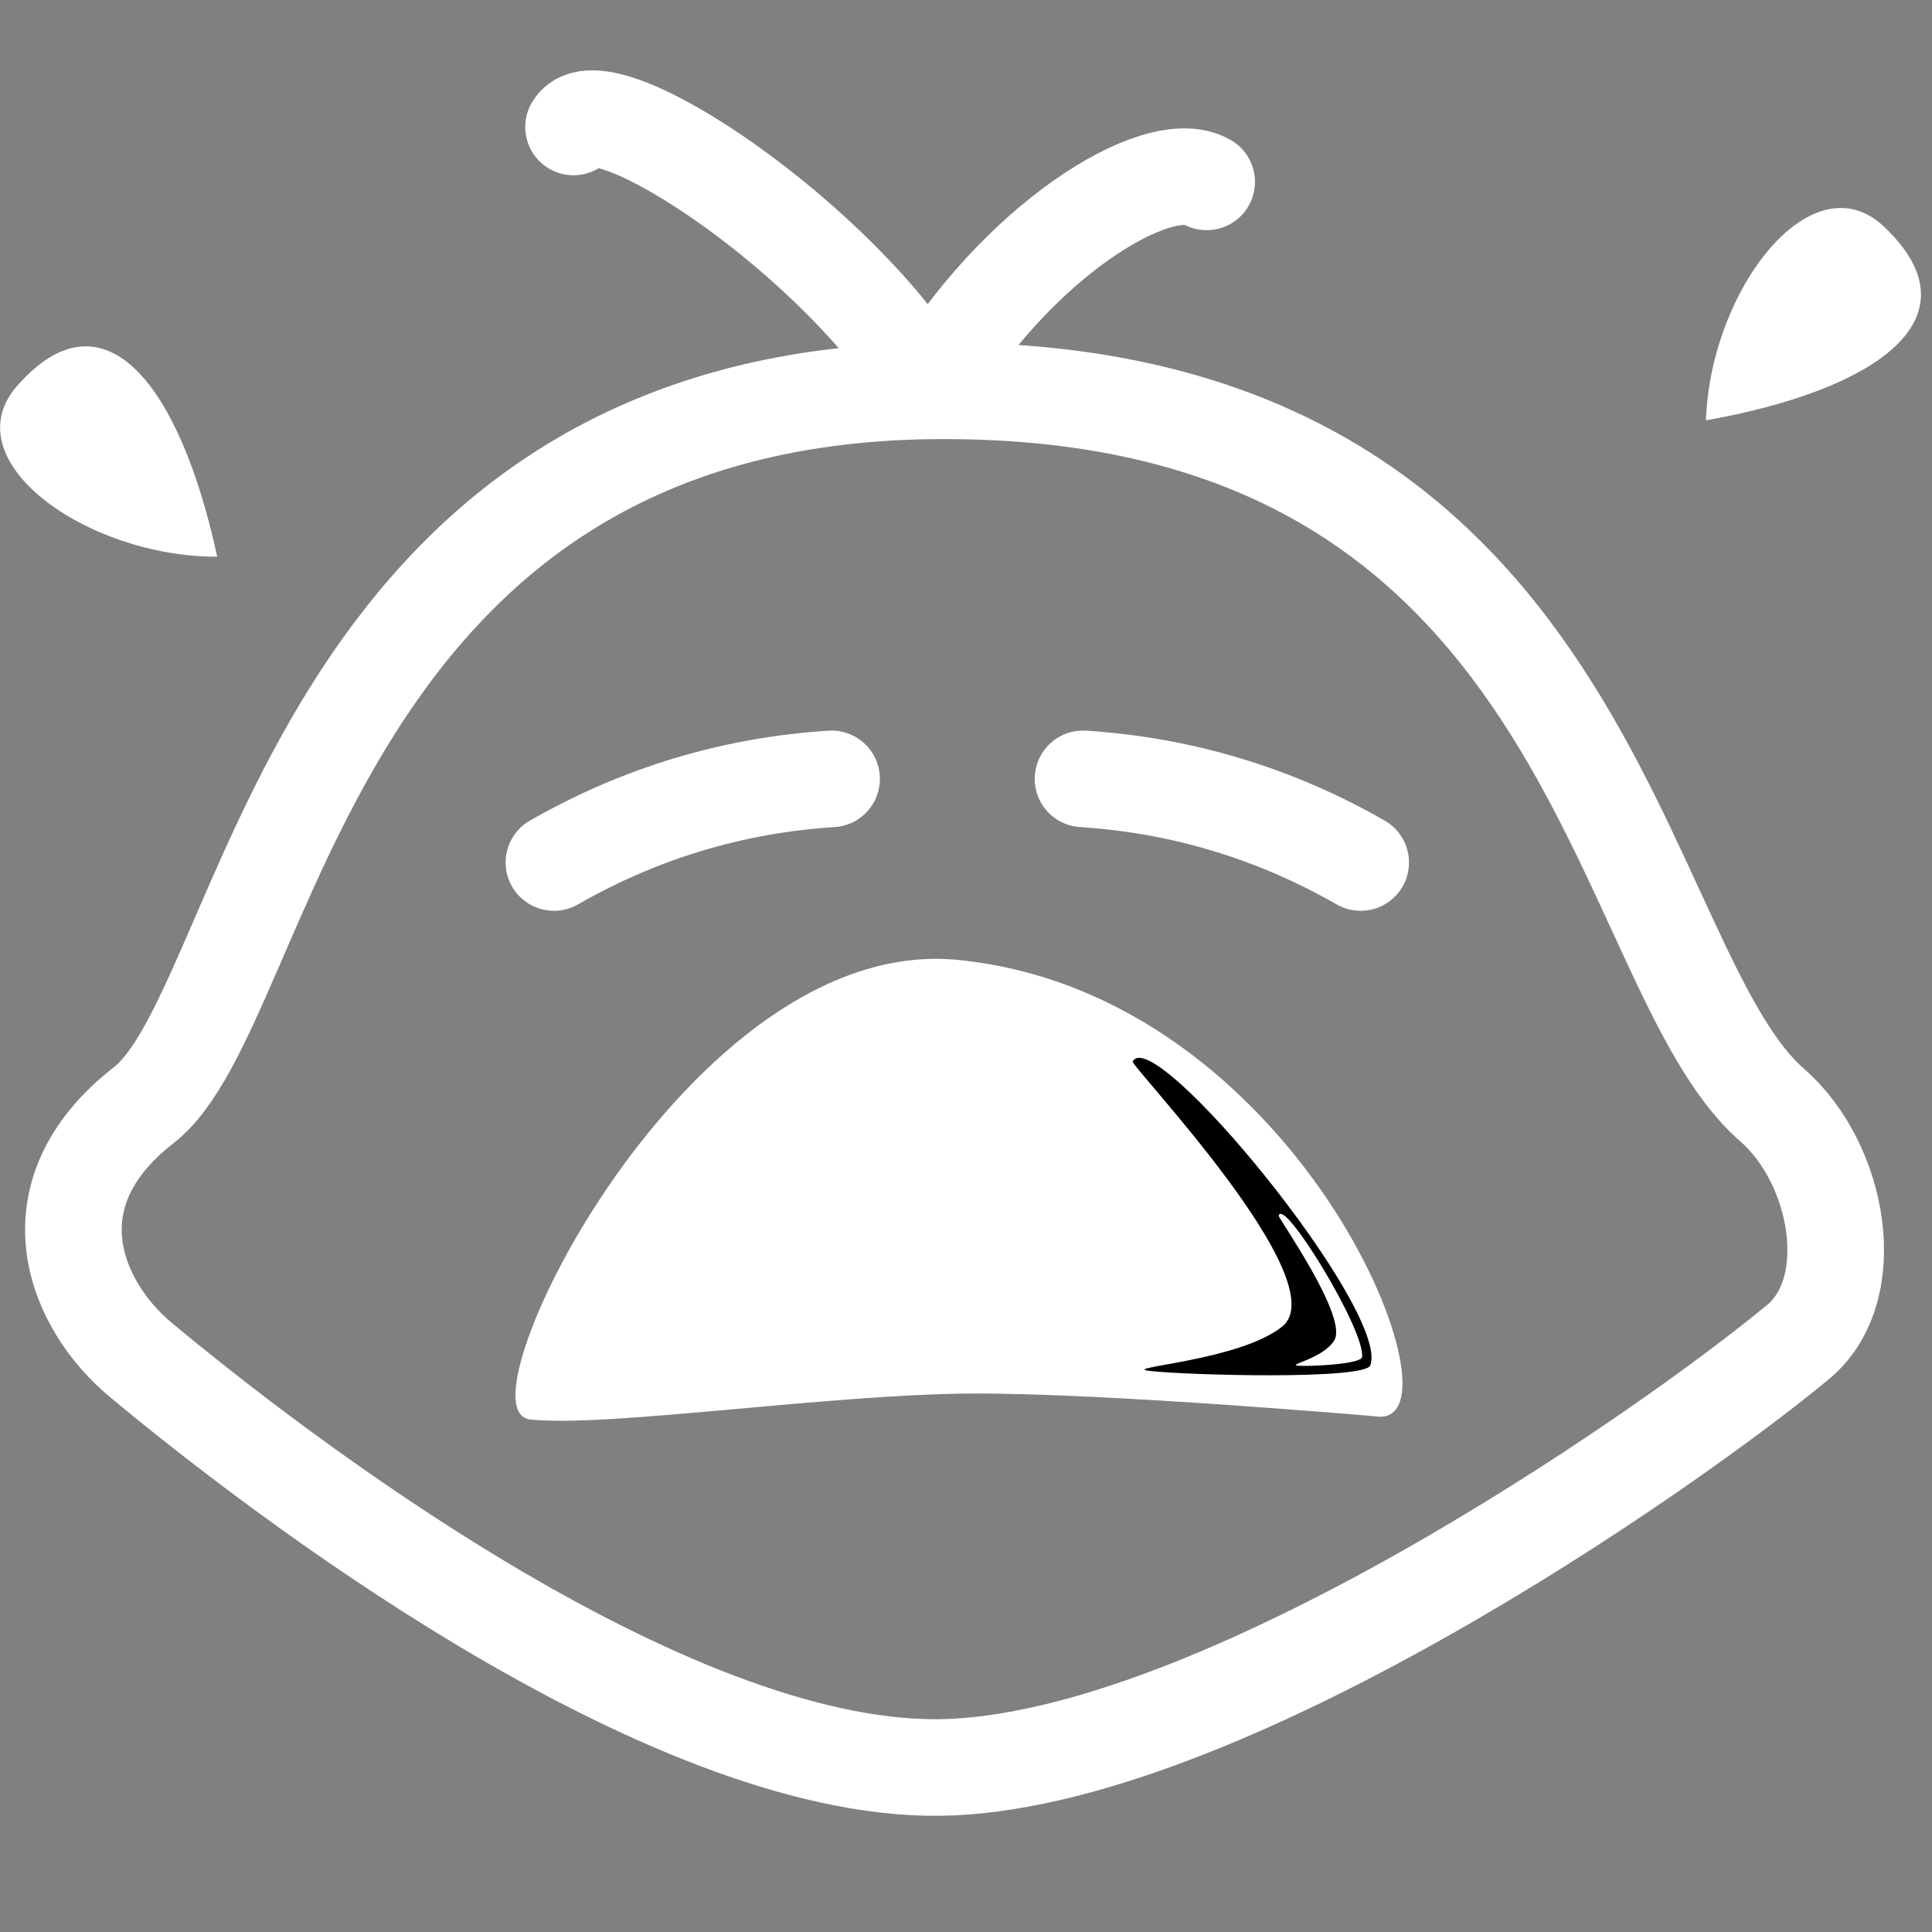 <?xml version="1.0" encoding="UTF-8" standalone="no"?><!DOCTYPE svg PUBLIC "-//W3C//DTD SVG 1.1//EN" "http://www.w3.org/Graphics/SVG/1.1/DTD/svg11.dtd"><svg width="100%" height="100%" viewBox="0 0 7 7" version="1.1" xmlns="http://www.w3.org/2000/svg" xmlns:xlink="http://www.w3.org/1999/xlink" xml:space="preserve" xmlns:serif="http://www.serif.com/" style="fill-rule:evenodd;clip-rule:evenodd;stroke-linecap:round;stroke-linejoin:round;stroke-miterlimit:1.5;"><rect x="0" y="0" width="7" height="7" fill="#808080" stroke="none"/><g><path d="M1.922,5.133c-0.248,-0.026 0.58,-1.742 1.549,-1.645c1.226,0.123 1.814,1.639 1.53,1.635c0,0 -0.984,-0.086 -1.478,-0.084c-0.513,0.002 -1.326,0.124 -1.601,0.094Z" style="fill:#fff;stroke:#fff;stroke-width:0.02px;"/><path d="M2.007,3.125c0.313,-0.179 0.648,-0.28 1.006,-0.303" style="fill:none;stroke:#fff;stroke-width:0.35px;"/><path d="M4.93,3.125c-0.313,-0.179 -0.649,-0.28 -1.006,-0.303" style="fill:none;stroke:#fff;stroke-width:0.35px;"/><path d="M2.078,0.46c0.101,-0.171 0.976,0.417 1.289,0.955" style="fill:none;stroke:#fff;stroke-width:0.35px;stroke-linejoin:miter;"/><path d="M4.372,0.659c-0.176,-0.102 -0.697,0.218 -1.009,0.756" style="fill:none;stroke:#fff;stroke-width:0.35px;stroke-linejoin:miter;"/><path d="M3.391,1.416c-2.284,0.017 -2.411,2.232 -2.87,2.588c-0.419,0.326 -0.248,0.726 -0.011,0.923c0.48,0.4 1.891,1.487 2.892,1.477c1,-0.011 2.624,-1.137 3.112,-1.541c0.231,-0.191 0.15,-0.647 -0.093,-0.859c-0.585,-0.509 -0.632,-2.606 -3.03,-2.588Z" style="fill:none;stroke:#fff;stroke-width:0.35px;stroke-linecap:square;stroke-linejoin:miter;"/><path d="M6.181,1.523c0.628,-0.112 0.99,-0.374 0.646,-0.701c-0.262,-0.249 -0.63,0.227 -0.646,0.701Z" style="fill:#fff;"/><path d="M0.787,2.017c-0.135,-0.624 -0.41,-0.976 -0.724,-0.62c-0.239,0.271 0.25,0.621 0.724,0.62Z" style="fill:#fff;"/><path d="M4.104,3.846c0.076,-0.142 0.933,0.903 0.861,1.101c-0.02,0.053 -0.663,0.036 -0.801,0.02c-0.108,-0.013 0.324,-0.035 0.481,-0.16c0.202,-0.161 -0.55,-0.945 -0.541,-0.961Z"/><path d="M4.633,4.405c0.016,-0.071 0.314,0.414 0.302,0.512c-0.004,0.026 -0.194,0.035 -0.235,0.031c-0.033,-0.004 0.093,-0.026 0.134,-0.091c0.053,-0.083 -0.203,-0.444 -0.201,-0.452Z" style="fill:#fff;"/></g></svg>
